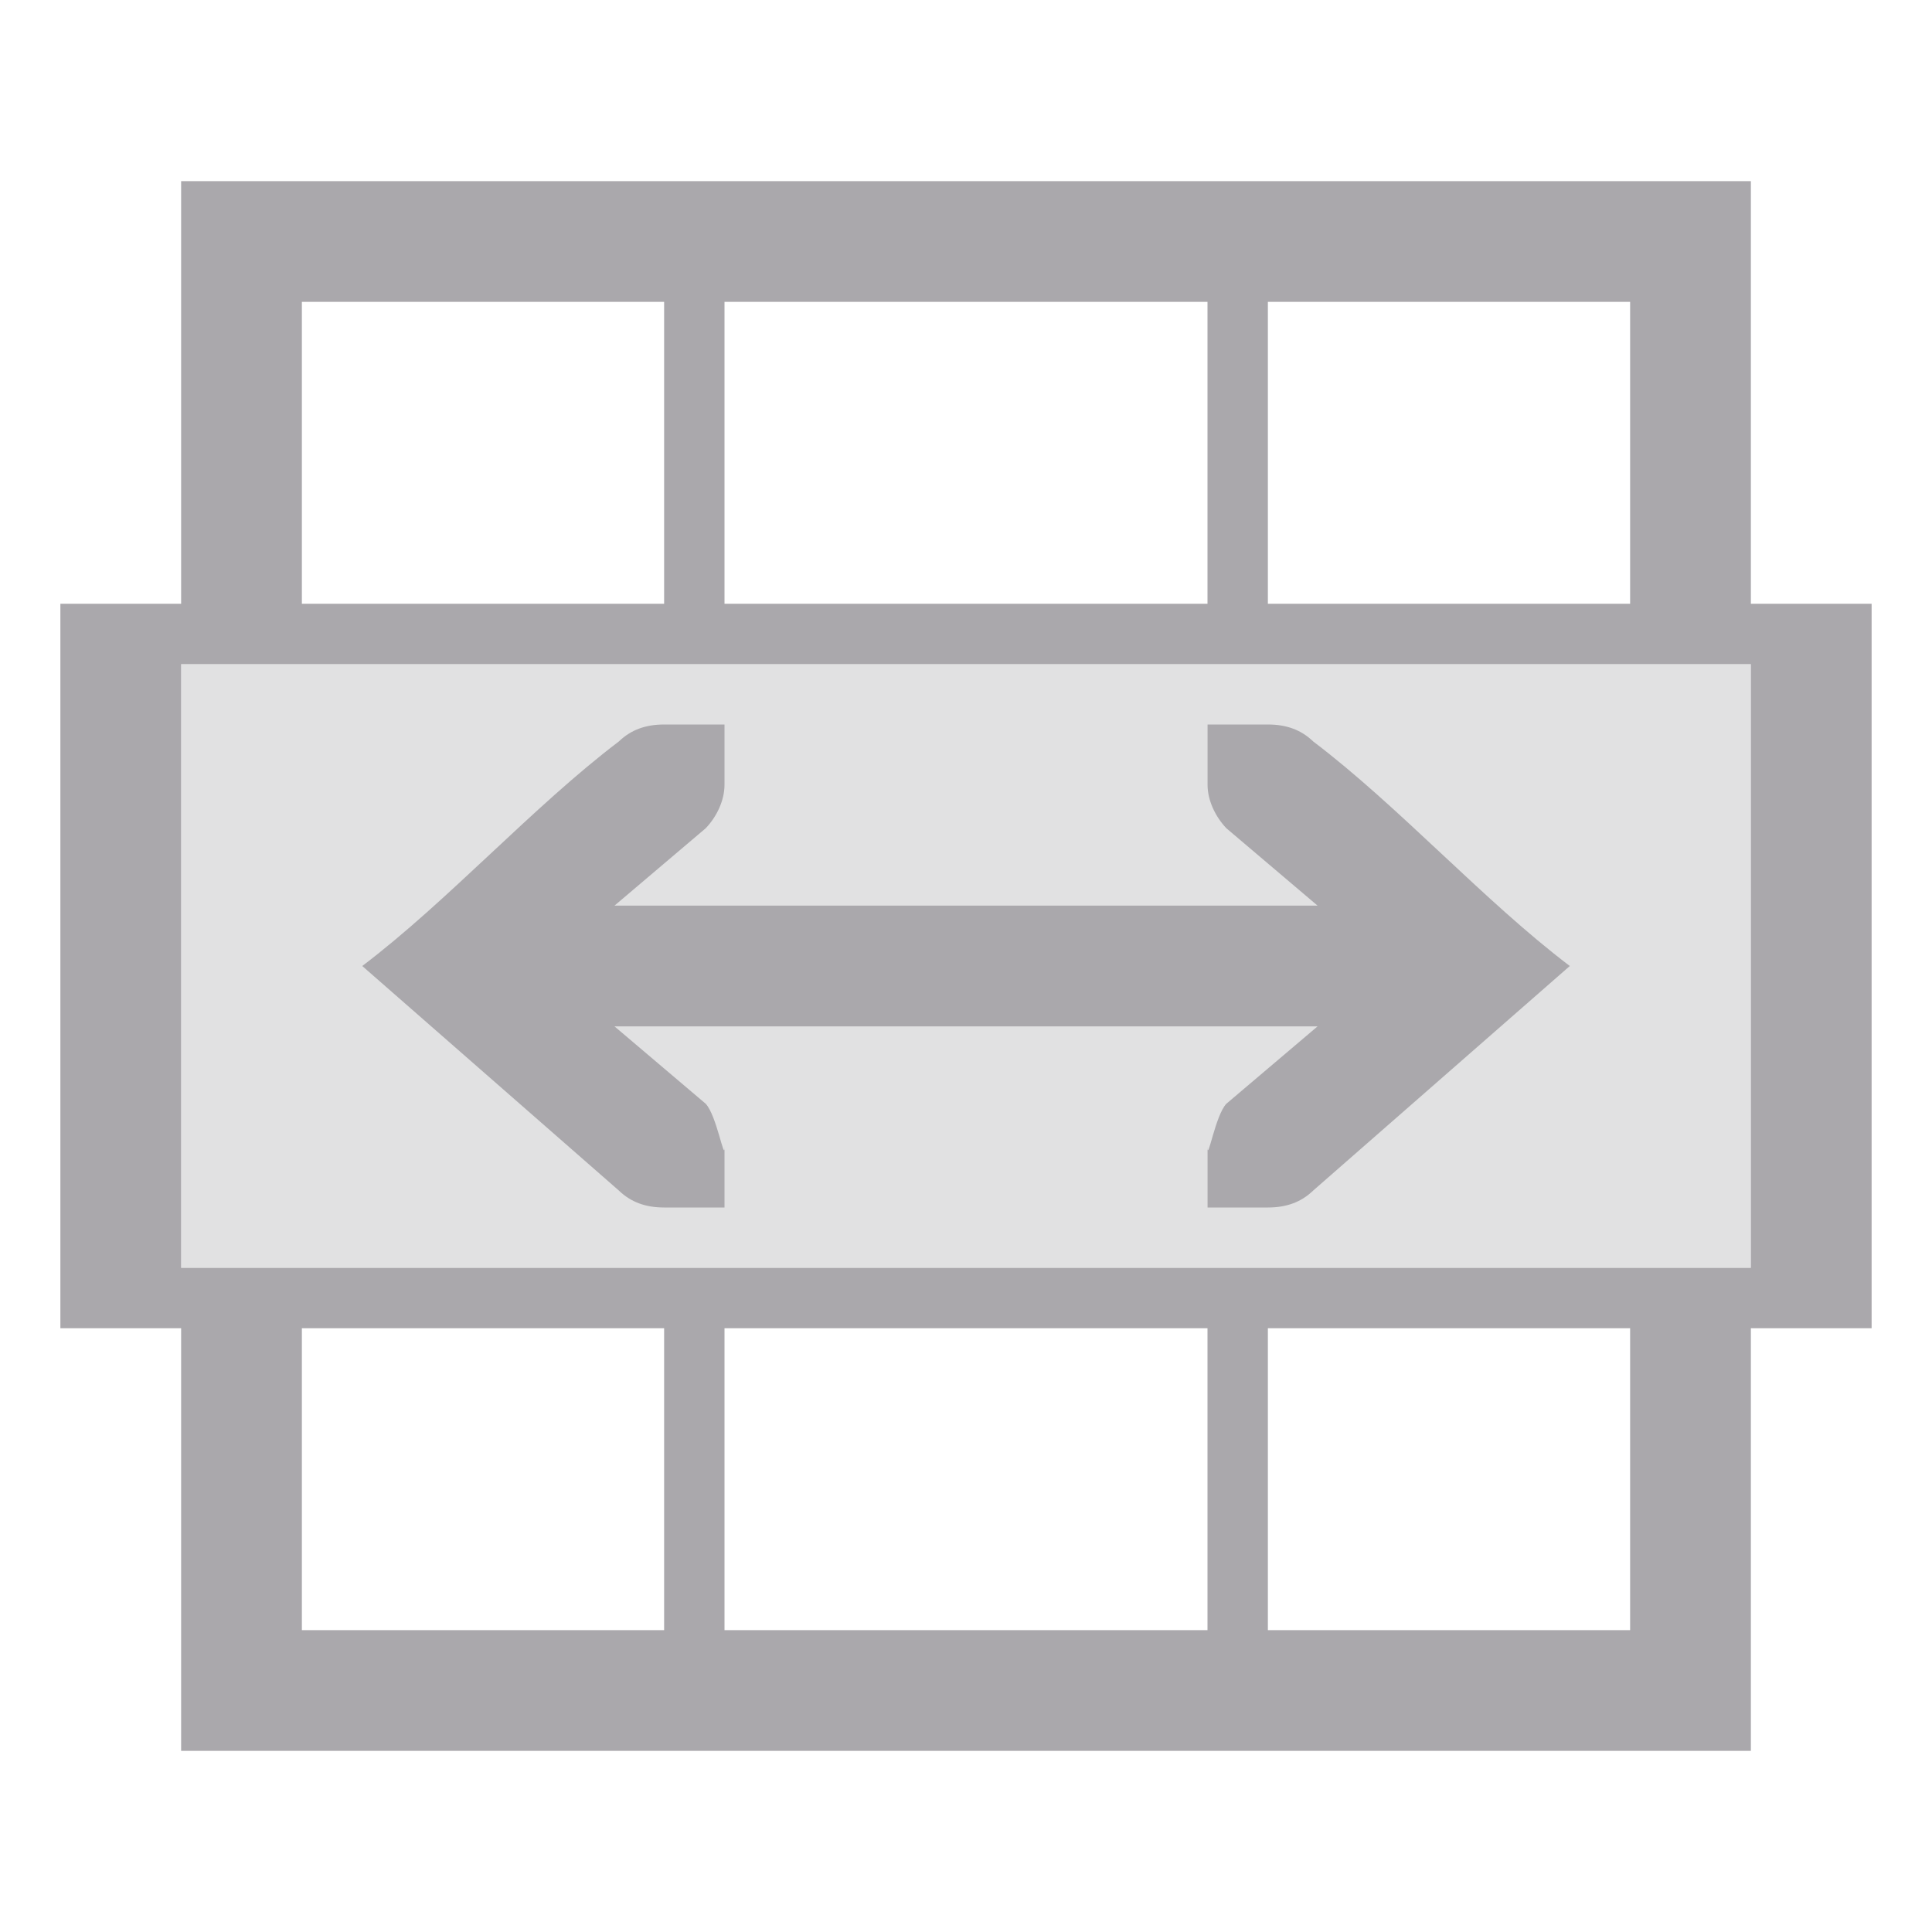 <svg viewBox="0 0 32 32" xmlns="http://www.w3.org/2000/svg"><g fill="#aaa8ac"><path d="m3 3v7h-2v12h2v7h17 1 7 1v-7h2v-12h-2v-7zm2 2h6v5h-6zm7 0h8v5h-8zm9 0h6v5h-6zm-18 6h26v10h-8-1-17zm8 1c-.309 0-.552.09-.75.281-1.417 1.073-2.833 2.646-4.25 3.719l4.25 3.719c.198.191.441.281.75.281h.586.414v-1c0 .257-.13-.528-.312-.719l-1.51-1.281h11.645l-1.51 1.281c-.183.19-.312.976-.312.719v1h.414.586c.309 0 .552-.09.75-.281l4.25-3.719c-1.417-1.073-2.833-2.646-4.25-3.719-.198-.191-.441-.281-.75-.281h-.586-.414v1c0 .257.13.528.312.719l1.51 1.281h-11.645l1.51-1.281c.183-.19.312-.462.312-.719v-1h-.414zm-6 10h6v5h-6zm7 0h8v5h-8zm9 0h6v5h-6z"/><path d="m3 11v10h26v-10z" opacity=".35"/></g></svg>